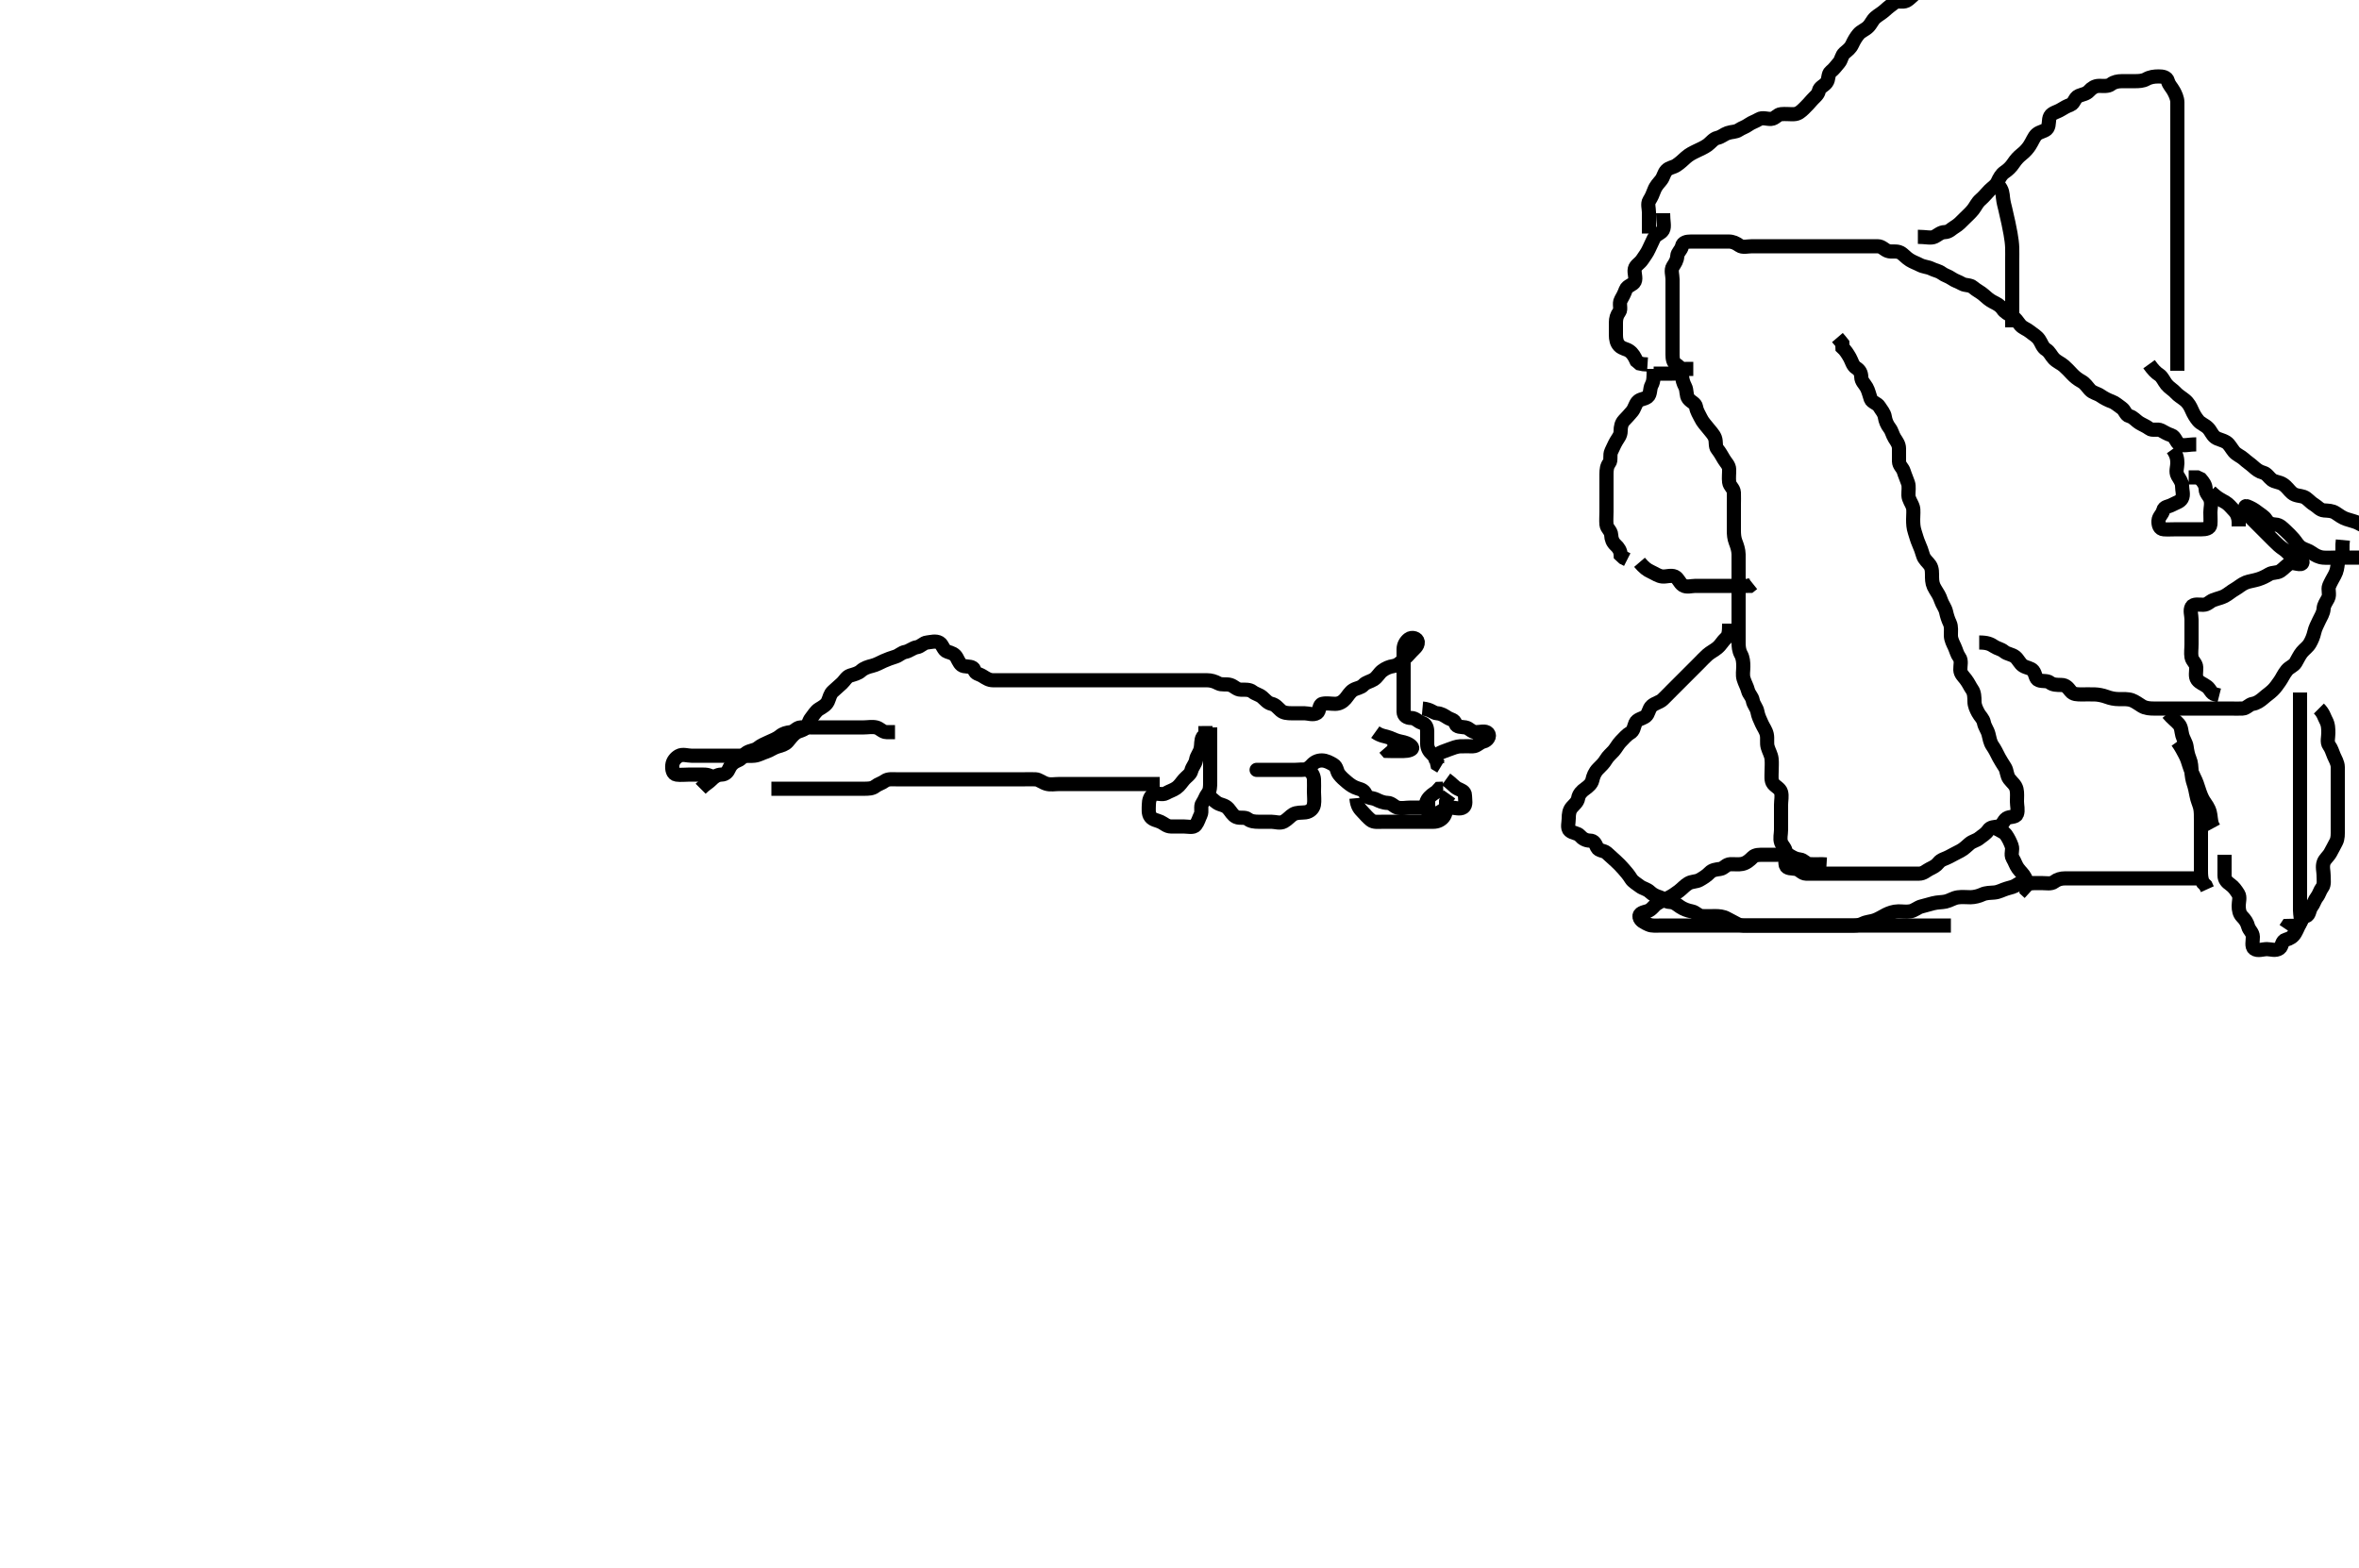 <svg width="500" height="332.41" xmlns="http://www.w3.org/2000/svg" xmlns:svg="http://www.w3.org/2000/svg" xmlns:xlink="http://www.w3.org/1999/xlink">
 <!-- Created with SVG-edit - http://svg-edit.googlecode.com/ -->
 <g display="inline" class="layer">
  <title>Layer 1</title>
  <path t="0,293,319,332,339,353,371,387,396,416,452,475,486,516,539,539,555,579,587,611,611,611,621,644,644,659,659,676,686,686,691,711,715,723,731,739,747,755,763,771,779,795,811,812,821,827,843,855,875,883,883,899,915,915,923,931,939,947,947,956,963,972,995,1013,1013,1022,1027,1039,1059,1075,1083,1083,1091,1131,1140,1147,1156,1163,1173,1190,1195,1213,1213,1227,1235,1243,1251,1267,1299,1313,1313,1324,1347,1371,1381,1391,1435,1484,1531,1547,1572,1588,1588,1596,1618,1627,1653,1659,1676,1693,1699,1699,1731,1787,1827,1843,1899,1923,1955,1987,1987,2003,2035,2051,2067,2114,2147,2219,2229,2283,2323,2380,2444,2476,2476,2492,2531,2563,2652,2707,2739,2779,2788,2813,2819,2827,2852,2883,2891,2912,2915,2935,2955,2971,2971,2986,3011,3027,3043,3107,3131,3163,3171,3171,3195,3212,3227,3251,3268,3283,3291,3308,3308,3319,3324,3335,3347,3355,3363,3371,3371,3387,3395,3409,3412,3427,3436,3443,3443,3459,3469,3486,3487,3491,3510,3520,3523,3531,3547,3563,3571,3588,3595,3611,3635,3643,3659,3671,3675,3687,3699,3715,3732,3732,3739,3747,3763,3772,3779,3789,3795,3795,3812,3812,3822,3827,3827,3839,3843,3843,3855,3859,3872,3875,3883,3899,3915,3915,3923,3923,3931,3947,3956,3963,3973,3990,3995,3995,4013,4027,4040,4051,4059,4067,4067,4075,4083,4091,4099,4113,4115,4124,4131,4131,4141,4147,4157,4163,4174,4174,4179,4191,4214,4224,4225,4227,4227,4243,4243,4251,4259,4267,4275,4283,4299,4315,4325,4395,4492,4523,4579,4627,4651,4651,4712,4819,5019,5037,5179,5212,5235,5275,5307,5507,5523,5539,5551,5568,5586,5588,5609,5619,5636,5636,5643,5644,5652,5659,5668,5668,5675,5683,5683,5691,5706,5707,5716,5723,5739,5750,5767,5767,5784,5807,5819,5819,5843,5852,5859,5875,5892,5907,5918,5923,5923,5939,5951,5955,5968,5974,5986,5987,5995,6011,6019,6035,6052,6059,6070,6086,6091,6109,6119,6119,6147,6313,6318,6332,6347,6364,6376,6392,6393,6395,6395,6413,6421,6427,6427,6444,6444,6444,6454,6454,6459,6460,6470,6488,6491,6511,6515,6523,6531,6539,6539,6555,6563,6571,6579,6588,6595,6595,6612,6627,6639,6659,6675,6683,6691,6699,6715,6731,6731,6740,6747,6756,6763,6773,6773,6779,6789,6795,6813,6813,6823,6823,6827,6840,6840,6843,6843,6856,6859,6867,6867,6875,6875,6883,6891,6891,6913,6914,6915,6915,6924,6941,6947,6947,6957,6974,6979,6991,6995,6995,7014,7014,7024,7027,7035,7043,7059,7075,7083,7093,7099,7123,7131,7142,7157,7179,7210,7210,7211,7243,7259,7259,7267,7276,7299,7316,7330,7331,7344,7360,7363,7379,7387,7388,7403,7419,7435,7444,7451,7461,7491,7499" d="M465.5,94.205C463.8,94.205 462.788,94.622 461.936,94.169C461.205,93.78 461.066,92.531 460.2,92.262C459.34,91.995 458.823,91.636 458.064,91.241C457.297,90.842 456.203,91.364 455.553,90.852C454.926,90.359 454.137,90.062 453.521,89.684C452.593,89.116 452.193,88.418 451.301,88.204C450.551,88.023 450.397,86.966 449.699,86.49C448.949,85.98 448.332,85.374 447.613,85.121C446.846,84.851 445.979,84.411 445.257,83.909C444.495,83.379 443.552,83.288 442.936,82.594C442.351,81.936 441.949,81.265 441.2,80.852C440.361,80.391 439.736,79.894 439.147,79.258C438.614,78.682 438.036,78.076 437.447,77.558C436.797,76.985 435.969,76.715 435.301,76.005C434.759,75.429 434.391,74.536 433.699,74.121C432.904,73.645 432.704,72.71 432.215,72.006C431.669,71.222 431.007,70.924 430.279,70.326C429.55,69.728 428.752,69.545 428.204,68.905C427.561,68.153 427.23,67.431 426.4,66.984C425.752,66.634 424.908,66.199 424.447,65.5C423.949,64.745 423.153,64.369 422.4,63.984C421.637,63.593 421.01,63.02 420.416,62.489C419.815,61.952 418.94,61.551 418.2,60.909C417.533,60.331 416.589,60.57 415.857,60.148C415.046,59.68 414.362,59.527 413.667,59.038C412.951,58.536 412.199,58.386 411.584,57.921C410.901,57.405 410.143,57.342 409.3,56.921C408.638,56.591 407.702,56.57 406.936,56.169C406.178,55.772 405.568,55.598 404.785,55.12C403.982,54.629 403.449,53.904 402.8,53.558C401.951,53.104 400.948,53.494 400.111,53.194C399.374,52.931 398.889,52.21 398,52.205C397.1,52.2 396.2,52.205 395.3,52.205C394.4,52.205 393.5,52.205 392.7,52.205C391.8,52.205 390.9,52.205 390,52.205C389.1,52.205 388.2,52.205 387.3,52.205C386.4,52.205 385.5,52.205 384.7,52.205C383.8,52.205 382.9,52.205 382,52.205C381.1,52.205 380.2,52.205 379.3,52.205C378.4,52.205 377.5,52.205 376.7,52.205C375.8,52.205 374.9,52.205 374,52.205C373.1,52.205 372.2,52.205 371.3,52.205C370.4,52.205 369.362,52.527 368.667,52.038C367.951,51.536 367.3,51.205 366.4,51.205C365.5,51.205 364.7,51.205 363.8,51.205C362.9,51.205 362,51.205 361.1,51.205C360.2,51.205 359.3,51.205 358.4,51.205C357.5,51.205 356.667,51.372 356.5,52.205C356.333,53.038 355.543,53.487 355.5,54.305C355.453,55.204 355.017,55.812 354.585,56.49C354.092,57.265 354.5,58.305 354.5,59.205C354.5,60.005 354.5,60.905 354.5,61.805C354.5,62.705 354.5,63.605 354.5,64.505C354.5,65.405 354.5,66.305 354.5,67.205C354.5,68.005 354.5,68.905 354.5,69.805C354.5,70.705 354.5,71.605 354.5,72.505C354.5,73.405 354.5,74.305 354.5,75.205C354.5,76.005 354.61,76.875 355.301,77.289C356.096,77.766 356.481,78.604 356.5,79.505C356.519,80.405 356.801,81.256 357.147,81.905C357.601,82.754 357.333,83.814 357.857,84.5C358.431,85.251 359.359,85.429 359.5,86.305C359.646,87.209 360.1,87.793 360.475,88.605C360.885,89.493 361.561,90.153 361.979,90.705C362.536,91.441 363.183,92.023 363.489,92.816C363.81,93.645 363.5,94.603 364,95.205C364.515,95.825 364.934,96.599 365.416,97.404C365.861,98.147 366.482,98.64 366.5,99.505C366.519,100.405 366.389,101.312 366.5,102.205C366.612,103.104 367.457,103.487 367.5,104.405C367.542,105.304 367.5,106.205 367.5,107.005C367.5,107.905 367.5,108.805 367.5,109.705C367.5,110.605 367.5,111.505 367.5,112.405C367.5,113.305 367.561,114.099 367.853,114.858C368.189,115.732 368.482,116.579 368.5,117.526C368.516,118.379 368.5,119.32 368.5,120.205C368.5,121.005 368.5,121.905 368.5,122.805C368.5,123.705 368.5,124.605 368.5,125.505C368.5,126.406 368.5,127.372 368.5,128.205C368.5,129.183 368.5,129.9 368.5,130.805C368.5,131.705 368.5,132.605 368.5,133.505C368.5,134.405 368.5,135.305 368.5,136.205C368.5,137.005 368.557,137.905 369,138.705C369.443,139.505 369.5,140.405 369.5,141.305C369.5,142.205 369.304,143.039 369.557,143.905C369.814,144.783 370.277,145.532 370.501,146.404C370.707,147.205 371.355,147.653 371.504,148.505C371.668,149.433 372.333,149.977 372.496,150.905C372.651,151.792 373.027,152.551 373.416,153.405C373.763,154.168 374.3,154.858 374.479,155.705C374.665,156.586 374.422,157.529 374.667,158.372C374.917,159.233 375.407,160.027 375.489,160.83C375.594,161.852 375.5,162.552 375.5,163.569C375.5,164.505 375.334,165.508 375.853,166.152C376.344,166.764 377.275,167.142 377.496,167.909C377.743,168.77 377.5,169.705 377.5,170.605C377.5,171.505 377.5,172.405 377.5,173.305C377.5,174.205 377.5,175.005 377.5,175.905C377.5,176.805 377.211,177.757 377.511,178.594C377.774,179.331 378.495,179.816 378.5,180.705C378.505,181.605 378.302,182.527 378.501,183.404C378.684,184.208 379.816,184.038 380.699,184.206C381.456,184.351 381.935,185.187 382.8,185.205C383.7,185.224 384.6,185.205 385.5,185.205C386.257,185.205 387.153,185.205 388.016,185.205C388.979,185.205 389.911,185.205 390.821,185.205C391.675,185.205 392.615,185.205 393.5,185.205C394.3,185.205 395.2,185.205 396.1,185.205C397,185.205 397.9,185.205 398.8,185.205C399.7,185.205 400.6,185.205 401.5,185.205C402.3,185.205 403.2,185.205 404.136,185.205C404.984,185.205 405.847,185.206 406.743,185.205C407.699,185.204 408.239,184.597 408.936,184.241C409.786,183.806 410.328,183.579 410.857,182.909C411.443,182.168 412.28,182.086 413.1,181.63C413.882,181.196 414.751,180.772 415.5,180.372C416.291,179.948 416.843,179.367 417.447,178.852C418.094,178.301 418.898,178.205 419.5,177.705C420.12,177.19 420.916,176.787 421.416,176.006C421.883,175.278 422.713,175.355 423.6,175.205C424.452,175.06 424.591,173.948 425.301,173.49C426.011,173.032 427.213,173.323 427.489,172.594C427.805,171.763 427.5,170.805 427.5,169.905C427.5,169.005 427.598,168.088 427.415,167.32C427.184,166.354 426.514,165.955 425.857,165.1C425.355,164.445 425.375,163.348 424.979,162.705C424.453,161.849 423.997,161.186 423.7,160.604C423.195,159.612 422.828,158.844 422.301,158.09C421.811,157.388 421.686,156.478 421.464,155.605C421.245,154.743 420.672,154.097 420.5,153.205C420.328,152.315 419.686,151.874 419.279,151.105C418.878,150.347 418.505,149.605 418.5,148.705C418.495,147.805 418.464,146.835 418,146.184C417.526,145.518 417.299,144.876 416.667,144.038C416.178,143.391 415.529,142.849 415.5,142.005C415.47,141.106 415.822,140.051 415.279,139.326C414.796,138.683 414.664,137.948 414.279,137.105C413.973,136.436 413.505,135.605 413.5,134.705C413.495,133.805 413.632,132.855 413.279,132.105C412.914,131.329 412.671,130.585 412.479,129.705C412.295,128.859 411.661,128.093 411.416,127.32C411.113,126.363 410.675,125.705 410.204,124.958C409.637,124.056 409.518,123.38 409.5,122.372C409.485,121.51 409.576,120.539 409.064,119.805C408.593,119.13 407.834,118.605 407.584,117.721C407.346,116.88 407.035,116.022 406.667,115.205C406.342,114.486 406.105,113.563 405.853,112.8C405.53,111.823 405.505,111.041 405.5,110.09C405.494,109.105 405.646,108.177 405.443,107.505C405.178,106.63 404.529,105.906 404.5,105.005C404.471,104.105 404.674,103.167 404.415,102.405C404.113,101.517 403.76,100.766 403.496,99.909C403.259,99.146 402.51,98.684 402.5,97.805C402.489,96.905 402.5,96.005 402.5,95.105C402.5,94.205 402.017,93.597 401.585,92.92C401.092,92.146 401.009,91.395 400.525,90.769C399.948,90.023 399.623,89.213 399.501,88.405C399.365,87.496 398.75,86.923 398.333,86.205C397.913,85.48 396.75,85.277 396.511,84.594C396.182,83.66 396.034,82.83 395.621,82.105C395.17,81.313 394.529,80.849 394.5,79.905C394.472,79.007 394.138,78.444 393.4,77.983C392.683,77.536 392.469,76.493 392.075,75.805C391.609,74.992 391.147,74.258 390.521,73.684L390.489,72.816L390,72.205L389.447,71.558" id="svg_1" stroke-width="3" stroke="#000" fill="none"/>
  <path t="8742,8787,8796,8821,8827,8843,8859,8868,8868,8875,8885,8915,8936,8939,8951,8955,8979,8995,9027,9043,9067,9088,9111,9123,9137,9139,9156,9171,9181,9181,9195,9212,9227,9243,9243,9260,9260,9271,9271,9276,9291,9312,9316,9316,9331,9331,9347,9347,9355,9372,9372,9380,9380,9391,9413,9422,9422,9438,9455,9455,9459,9459,9471,9475,9492,9499,9511,9515,9523,9523,9531,9563,9571,9571,9595,9619,9627,9627,9643,9668,9683,9683,9699,9699,9712,9712,9715,9723,9740,9747,9756,9763,9772,9779,9795,9813,9813,9823,9823,9827,9839,9851,9859,9859,9867,9875,9883,9891,9914,9914,9915,9931,9947,9947,9957,9963,9979,9991,10014,10015,10035" d="M419.5,136.205C421.2,136.205 421.887,136.519 422.667,137.038C423.374,137.509 424.112,137.562 424.785,138.121C425.454,138.677 426.438,138.686 427.143,139.258C427.761,139.76 428.108,140.688 428.785,141.12C429.559,141.613 430.426,141.575 430.925,142.18C431.467,142.835 431.382,143.918 432.111,144.194C432.942,144.51 433.889,144.216 434.5,144.705C435.111,145.194 436,145.2 436.9,145.205C437.889,145.21 438.328,145.831 438.857,146.5C439.443,147.241 440.3,147.204 441.2,147.205C442.1,147.206 443.021,147.183 443.985,147.206C444.711,147.224 445.704,147.415 446.479,147.705C447.338,148.026 448.195,148.203 449.1,148.205C450,148.207 450.934,148.131 451.821,148.426C452.525,148.661 453.295,149.264 454,149.684C454.784,150.152 455.675,150.2 456.616,150.205C457.667,150.211 458.325,150.205 459.333,150.205C460.195,150.205 461.1,150.205 462.021,150.205C462.821,150.205 463.675,150.205 464.616,150.205C465.667,150.205 466.325,150.205 467.333,150.205C468.195,150.205 469.1,150.205 470,150.205C470.9,150.205 471.8,150.205 472.7,150.205C473.6,150.205 474.501,150.242 475.3,150.205C476.218,150.162 476.66,149.334 477.5,149.205C478.295,149.083 479.07,148.562 479.7,148.006C480.466,147.331 481.042,146.98 481.721,146.326C482.301,145.768 482.733,145.113 483.204,144.448C483.713,143.73 484.002,142.96 484.7,142.092C485.232,141.43 486.159,141.162 486.553,140.5C487.019,139.716 487.391,138.866 487.925,138.23C488.472,137.581 489.149,137.153 489.584,136.404C490.001,135.685 490.337,134.875 490.525,134.03C490.737,133.079 491.157,132.382 491.553,131.505C491.878,130.782 492.445,130.006 492.5,129.038C492.546,128.227 493.054,127.596 493.443,126.848C493.878,126.009 493.346,124.957 493.667,124.205C493.999,123.424 494.435,122.673 494.853,121.905C495.31,121.064 495.403,120.313 495.511,119.39C495.623,118.431 496.379,117.983 496.5,117.105L496.5,116.205L496.5,115.405L496.585,114.49" id="svg_2" stroke-width="3" stroke="#000" fill="none"/>
  <path t="11933,12020,12043,12045,12055,12056,12062,12062,12077,12077,12093,12093,12093,12111,12111,12111,12120,12120,12120,12123,12123,12131,12131,12147,12163,12163,12172,12195,12214,12227,12227,12237,12254,12259,12271,12291,12315,12315,12331,12339,12339,12347,12355,12363,12371,12379,12406,12421,12422,12427,12437,12454,12459,12470,12489,12499,12515,12531,12547,12571,12579,12627,12692,12731,12747,12763,12779,12809,12811,12827,12835,12859,12899,12913,12931,12940,12947,12957,12973,12991,13019,13027,13043,13075,13096,13121,13131,13147,13147,13157,13176,13188,13195,13218,13221,13235,13243,13251,13258,13275,13283,13299,13317,13325,13331,13342,13347,13359,13359,13363,13371,13379,13379,13387,13395,13403,13418,13418,13419,13427,13435,13443,13451,13460,13460,13467,13467,13477,13483,13483,13493,13499,13519,13519,13519,13528,13528,13528,13531,13531,13539,13539,13547,13547,13555,13571,13571,13579,13587,13595,13595,13603,13617,13627,13628,13644,13662,13662,13678,13683,13695,13718,13718,13723,13723,13723,13731,13747,13747,13755,13755,13763,13771,13787,13803,13803,13819,13819,13835,13835,13851,13867,13867,13883,13883,13891,13904,13915,13963,13998,14028,14048,14075,14083,14107,14131,14179,14187,14227,14267,14323,14323,14355,14411,14435,14459,14507,14523,14540,14547,14547,14559,14573,14580,14595,14614,14627,14635,14652,14652,14668,14685,14708,14723,14739,14752,14755,14768,14768,14771,14787" d="M366.5,132.205C366.5,134.005 366.403,134.797 365.796,135.315C365.149,135.865 364.818,136.636 364.016,137.32C363.378,137.863 362.498,138.278 361.875,138.841C361.15,139.496 360.664,140.041 360.095,140.609C359.3,141.405 358.7,142.005 358.1,142.605C357.3,143.405 356.905,143.8 356.336,144.369C355.522,145.183 354.911,145.794 354.3,146.405C353.7,147.005 353.015,147.72 352.4,148.305C351.814,148.863 350.778,149.052 350.111,149.641C349.415,150.255 349.464,151.342 348.796,151.848C348.1,152.374 346.989,152.435 346.621,153.305C346.268,154.142 346.284,154.934 345.5,155.372C344.848,155.735 344.189,156.494 343.5,157.205C342.927,157.796 342.534,158.602 342,159.205C341.483,159.788 340.823,160.31 340.416,161.006C339.934,161.832 339.295,162.4 338.7,163.005C338.016,163.7 337.695,164.525 337.499,165.404C337.33,166.156 336.624,166.743 335.979,167.205C335.286,167.702 334.65,168.309 334.5,169.205C334.36,170.043 333.663,170.548 333.147,171.152C332.596,171.799 332.5,172.605 332.5,173.505C332.5,174.405 332.111,175.552 332.721,176.083C333.391,176.665 334.327,176.557 334.853,177.152C335.416,177.79 336.111,178.194 337,178.205C337.889,178.216 338.103,178.821 338.521,179.684C338.86,180.386 339.937,180.27 340.525,180.78C341.174,181.342 341.818,181.952 342.416,182.489C343.054,183.062 343.584,183.62 344.147,184.258C344.673,184.853 345.229,185.501 345.721,186.305C346.101,186.925 346.934,187.36 347.553,187.852C348.2,188.367 349.042,188.432 349.721,189.084C350.301,189.641 350.974,189.954 351.796,190.209C352.559,190.446 353.021,191.19 353.9,191.205C354.889,191.222 355.441,191.782 356.111,192.23C356.846,192.722 357.711,193.038 358.6,193.205C359.396,193.355 359.937,194.134 360.685,194.194C361.612,194.268 362.6,194.205 363.5,194.205C364.3,194.205 365.201,194.26 366,194.705C366.801,195.151 367.537,195.531 368.3,195.921C369.053,196.306 370,196.205 370.9,196.205C371.8,196.205 372.701,196.205 373.667,196.205C374.5,196.205 375.333,196.205 376.195,196.205C377.136,196.205 377.984,196.205 378.847,196.205C379.864,196.205 380.701,196.205 381.667,196.205C382.357,196.205 383.272,196.205 384.142,196.205C385.14,196.205 385.813,196.205 387,196.205C387.803,196.205 388.667,196.205 389.5,196.205C390.478,196.205 391.299,196.207 392.257,196.205C393.153,196.203 393.89,196.25 394.864,195.78C395.642,195.404 396.538,195.379 397.3,195.12C398.188,194.818 398.934,194.307 399.701,193.921C400.424,193.558 401.325,193.223 402.333,193.205C403.089,193.191 404.013,193.347 404.9,193.194C405.733,193.051 406.496,192.356 407.172,192.18C408.262,191.896 408.994,191.685 409.732,191.489C410.679,191.237 411.616,191.298 412.385,191.12C413.359,190.894 413.991,190.37 414.979,190.226C415.891,190.093 416.805,190.216 417.667,190.205C418.5,190.195 419.458,189.943 420.125,189.63C420.961,189.238 421.851,189.283 422.747,189.2C423.677,189.114 424.472,188.622 425.333,188.372C426.176,188.127 426.901,188.005 427.584,187.489C428.199,187.024 429.2,187.205 430.1,187.205C431,187.205 431.9,187.205 432.8,187.205C433.7,187.205 434.732,187.449 435.416,186.921C436.043,186.436 436.8,186.205 437.7,186.205C438.6,186.205 439.5,186.205 440.3,186.205C441.2,186.205 442.1,186.205 443,186.205C443.9,186.205 444.8,186.205 445.7,186.205C446.6,186.205 447.5,186.205 448.3,186.205C449.2,186.205 450.1,186.205 451,186.205C451.9,186.205 452.8,186.205 453.7,186.205C454.6,186.205 455.5,186.205 456.3,186.205C457.2,186.205 458.1,186.205 459,186.205C459.9,186.205 460.8,186.205 461.7,186.205C462.6,186.205 463.5,186.205 464.3,186.205L465.2,186.205L466.1,186.205" id="svg_3" stroke-width="3" stroke="#000" fill="none"/>
  <path t="15662,15771,15796,15796,15804,15804,15804,15804,15822,15822,15827,15827,15827,15827,15835,15835,15843,15843,15851,15851,15859,15867,15867" d="M461.5,157.205C462.379,158.426 462.756,159.285 463.111,159.913C463.544,160.682 463.799,161.563 464,162.205C464.298,163.154 464.719,164.143 465.1,164.881C465.521,165.695 465.799,166.563 466,167.205C466.298,168.154 466.68,169.163 467.1,169.809C467.577,170.542 468.1,171.164 468.379,172.183C468.597,172.983 468.536,173.841 468.857,174.853L469.204,175.495" id="svg_4" stroke-width="3" stroke="#000" fill="none"/>
  <path t="15900,15941,15960,15975,15979,15992,16006,16029,16035,16067,16077,16099,16099,16123,16131,16142,16162,16187,16203,16216,16219,16251,16275,16755,16803,16827,16867,16903,16903,16907,16931,16931,16939,16963,17003,17019,17035,17043,17067,17075,17091,17108,17116,17132,17150,17150,17165,17171,17171,17182,17187,17205,17216,17227,17227,17242,17251,17259,17274,17283,17283,17291,17305,17305,17306,17316,17323,17334,17339,17354,17371,17371,17387,17387,17407,17411,17426,17442,17458,17490,17515,17515,17546,17568,17579,17611,17619,17643,17701,17723,17723,17733,17763,17787,17795" d="M471.5,181.205C471.5,183.794 471.498,184.705 471.5,185.605C471.502,186.5 472.026,187.015 472.699,187.49C473.479,188.042 473.946,188.753 474.415,189.49C474.854,190.182 474.5,191.205 474.5,192.005C474.5,192.905 474.662,193.722 475.216,194.289C475.874,194.963 476.289,195.587 476.501,196.404C476.709,197.204 477.482,197.64 477.5,198.605C477.517,199.505 477.169,200.658 477.785,201.12C478.52,201.671 479.6,201.205 480.5,201.205C481.257,201.205 482.33,201.641 483.167,201.038C483.747,200.62 483.572,199.442 484.5,199.205C485.323,198.995 486.007,198.596 486.443,197.848C486.867,197.119 487.128,196.457 487.479,195.684C487.843,194.884 487.5,193.905 487.5,193.005C487.5,192.105 487.5,191.205 487.5,190.405C487.5,189.569 487.5,188.552 487.5,187.858C487.5,186.841 487.5,185.905 487.5,185.005C487.5,184.105 487.5,183.205 487.5,182.405C487.5,181.505 487.5,180.605 487.5,179.705C487.5,178.794 487.5,177.884 487.5,177.205C487.5,176.09 487.5,175.205 487.5,174.405C487.5,173.505 487.5,172.605 487.5,171.705C487.5,170.805 487.5,169.905 487.5,169.004C487.5,168.038 487.5,167.38 487.5,166.372C487.5,165.509 487.5,164.605 487.5,163.705C487.5,162.805 487.5,161.905 487.5,161.005C487.5,160.105 487.5,159.205 487.5,158.405C487.5,157.505 487.5,156.605 487.5,155.705C487.5,154.805 487.5,153.905 487.5,153.005C487.5,152.105 487.5,151.205 487.5,150.405C487.5,149.505 487.5,148.605 487.5,147.705L487.5,146.805" id="svg_5" stroke-width="3" stroke="#000" fill="none"/>
  <path t="20206,20307,20319,20333,20355,20369,20371,20383,20387,20407,20407,20410,20418,20427,20434,20442,20458,20474,20483,20507,20517,20534,20539,20539,20550,20555,20563,20570,20594,20594,20607,20610,20635,20657,20662,20671,20675,20684,20691,20708,20738,20754,20786,20859,20883,20918,20931,20939,20956,20963,20979,20988,21013,21014,21022,21042,21054,21058,21070,21075,21087,21099,21099,21110,21114,21122,21146,21162,21179,21179,21194,21218,21238,21238,21243,21267,21267,21274,21323,21379,21395,21427,21443,21459,21467,21491,21499,21518,21526,21531,21547,21560,21579,21579,21596,21619,21628,21635,21683" d="M406.5,-1.795C405.279,-0.916 404.762,-0.185 404.064,0.169C403.293,0.56 402.215,0.062 401.553,0.558C400.86,1.076 400.196,1.558 399.5,2.205C398.897,2.765 398.112,3.181 397.5,3.705C396.854,4.259 396.619,5.044 395.979,5.684C395.339,6.324 394.472,6.581 393.925,7.23C393.391,7.866 392.983,8.555 392.584,9.405C392.18,10.265 391.648,10.616 390.936,11.23C390.327,11.756 390.306,12.692 389.784,13.289C389.112,14.057 388.783,14.601 388.021,15.205C387.397,15.699 387.667,16.814 387.143,17.5C386.569,18.251 385.682,18.437 385.5,19.305C385.333,20.097 384.592,20.59 384.075,21.18C383.515,21.817 383.011,22.391 382.333,23.038C381.701,23.642 381.144,24.176 380.2,24.205C379.3,24.232 378.396,24.116 377.5,24.205C376.654,24.289 376.285,25.144 375.4,25.205C374.502,25.267 373.57,24.812 372.785,25.29C371.982,25.78 371.275,25.949 370.621,26.426C369.922,26.937 369.24,27.097 368.548,27.558C367.853,28.02 367.094,27.89 366.147,28.216C365.38,28.48 364.869,29.034 364,29.226C363.152,29.412 362.573,30.294 361.9,30.769C361.165,31.287 360.373,31.614 359.5,32.038C358.84,32.359 358.02,32.747 357.3,33.404C356.715,33.937 356.115,34.516 355.333,35.038C354.627,35.51 353.819,35.488 353.216,36.121C352.669,36.695 352.579,37.56 352.075,38.18C351.574,38.795 350.957,39.408 350.621,40.305C350.303,41.156 350.054,41.753 349.585,42.49C349.146,43.182 349.5,44.205 349.5,45.005C349.5,45.905 349.5,46.805 349.5,47.705L349.5,48.605L349.5,49.505" id="svg_6" stroke-width="3" stroke="#000" fill="none"/>
  <path t="22645,22739,22772,22785,22788,22807,22827,22835,22851,22863,22867,22875,22875,22882,22891,22891,22904,22904,22906,22914,22914,22923,22923,22923,22931,22931,22939,22939,22948,22948,22955,22955,22965,22965,22971,22971,22971,22981,22986,22986,23005,23015,23015,23019,23019,23027,23034,23050,23067,23075,23082,23091,23106,23122,23146,23155,23166,23183,23187,23206,23210,23227,23258,23266,23284,23290,23322,23347,23370,23394,23394,23410,23442,23607,23931,24019,24019,24039,24069,24083,24109,24115,24115,24131,24155,24178,24193,24217,24225,24239,24239,24242,24258,24274,24282,24298,24312,24314,24322,24322,24330,24339,24356,24362,24373,24378,24390,24394,24395,24414,24424,24424,24427,24427,24435,24443,24443,24451,24451,24467,24475,24475,24484,24499,24515,24515,24525,24525,24541,24547,24563,24579,24595,24603,24619,24619,24643,24683,24709,24739,24819,24830,24915,24933,24933,24942,24963,24987,25012" d="M406.5,50.205C408.2,50.205 409.293,50.56 410.064,50.169C410.762,49.815 411.302,49.233 412.2,49.205C413.144,49.176 413.605,48.528 414.301,48.121C415.127,47.639 415.7,47.005 416.3,46.405C417,45.705 417.646,45.144 418.2,44.448C418.748,43.758 419.02,42.984 419.8,42.31C420.534,41.676 420.942,41.114 421.667,40.372C422.256,39.767 423.025,39.37 423.395,38.552C423.768,37.727 424.203,36.953 424.852,36.509C425.607,35.993 426.204,35.454 426.805,34.552C427.264,33.862 427.826,33.233 428.5,32.705C429.34,32.047 429.858,31.376 430.195,30.858C430.784,29.955 431.085,29.022 431.669,28.49C432.339,27.881 433.558,27.82 433.958,27.184C434.436,26.427 434.124,25.407 434.536,24.641C434.928,23.912 436.024,23.745 436.796,23.258C437.498,22.815 438.078,22.505 438.889,22.194C439.632,21.909 439.73,20.694 440.6,20.326C441.437,19.973 442.195,19.936 442.784,19.289C443.362,18.654 444.021,18.215 444.9,18.205C445.8,18.194 446.798,18.364 447.447,17.852C448.062,17.368 448.9,17.205 449.8,17.205C450.7,17.205 451.6,17.205 452.5,17.205C453.3,17.205 454.212,17.17 454.9,16.78C455.715,16.316 456.6,16.205 457.5,16.205C458.3,16.205 459.263,16.277 459.5,17.205C459.71,18.028 460.274,18.475 460.721,19.305C461.071,19.953 461.495,20.805 461.5,21.705C461.505,22.605 461.5,23.505 461.5,24.405C461.5,25.305 461.5,26.205 461.5,27.005C461.5,27.905 461.5,28.805 461.5,29.705C461.5,30.605 461.5,31.505 461.5,32.405C461.5,33.305 461.5,34.205 461.5,35.005C461.5,35.905 461.5,36.805 461.5,37.705C461.5,38.605 461.5,39.505 461.5,40.405C461.5,41.305 461.5,42.205 461.5,43.005C461.5,43.841 461.5,44.862 461.5,45.609C461.5,46.604 461.5,47.369 461.5,48.32C461.5,49.305 461.5,50.09 461.5,51.03C461.5,51.721 461.5,52.705 461.5,53.689C461.5,54.552 461.5,55.448 461.5,56.405C461.5,57.305 461.5,58.09 461.5,59.03C461.5,59.721 461.5,60.794 461.5,61.705C461.5,62.605 461.5,63.505 461.5,64.405C461.5,65.305 461.5,66.205 461.5,67.005C461.5,67.905 461.5,68.805 461.5,69.705C461.5,70.605 461.5,71.505 461.5,72.405C461.5,73.305 461.5,74.205 461.5,75.005C461.5,75.905 461.5,76.805 461.5,77.705L461.5,78.605" id="svg_7" stroke-width="3" stroke="#000" fill="none"/>
  <path t="25892,25971,25987,25987,26013,26013,26013,26013,26022,26022,26022,26022,26022,26027,26027,26027,26035,26043,26043,26051,26051,26059,26059,26068,26075,26084,26091,26112,26112,26122,26123,26139,26151,26167,26186" d="M423.5,39.205C424.479,40.226 424.456,41.188 424.536,41.902C424.656,42.979 424.857,43.581 425.021,44.288C425.204,45.076 425.505,46.371 425.699,47.286C425.894,48.208 425.989,48.661 426.143,49.538C426.347,50.703 426.467,51.628 426.496,52.534C426.524,53.447 426.5,54.305 426.5,55.09C426.5,56.041 426.5,56.806 426.5,57.8C426.5,58.72 426.5,59.684 426.5,60.505C426.5,61.405 426.5,62.305 426.5,63.205C426.5,64.09 426.5,65.03 426.5,65.721C426.5,66.794 426.5,67.605 426.5,68.505L426.5,69.405" id="svg_8" stroke-width="3" stroke="#000" fill="none"/>
  <path t="27455,27499,27522,27532,27532,27546,27546,27548,27563,27565,27572,27587,27595,27603,27619,27619,27627,27635,27643,27651,27660,27667,27682,27693,27698,27717,27717,27730,27730,27743,27743,27760,27762,27778,27778,27786,27794,27817,27818,27827,27834,27843,27850,27860,27860,27866,27882,27882,27894,27898,27917,27917,27929,27929,27931,27931,27946,27955,27962,27962,27971,27988,27988,27995,27995,28018,28018,28028,28028,28045,28045,28050,28062,28082,28098,28119,28123,28138,28138,28162,28170,28387,28407,28420,28420,28420,28432,28432,28433,28435,28435,28435,28449,28449,28449,28454,28459,28475,28475,28491,28491,28508,28517,28517,28533,28539,28563,28563,28571,28587,28609,28619,28724,28754,28766,28843,28854,28875,28903,28919,28933,28938,28949,28966,28967,28970,28983,28995,29007,29091,29112,29112,29121,29122,29122,29123,29123,29123,29136,29136,29139,29139,29151,29151,29154,29154,29168,29170,29259,29723,29731,29747,29762,29764,29764,29775,29793,29795,29795,29822,29832,29833,29833,29845,29845,29858,29858,29872,29872,29874,29899,29912,29912,29947,29963,29971,30011,30023,30069,30092,30099,30252,30268,30281,30297,30297,30322,30332,30347,30347,30371,30392,30395,30413,30419,30486,30580,30636,30647,30691,30723,30735,30740,30751,30766,30771" d="M455.5,77.205C456.379,78.426 456.936,79 457.7,79.492C458.28,79.865 458.721,80.91 459.2,81.495C459.8,82.227 460.584,82.62 461.147,83.258C461.673,83.853 462.357,84.213 463.1,84.816C463.86,85.433 464.262,86.231 464.553,86.905C464.915,87.747 465.391,88.544 465.925,89.18C466.472,89.829 467.339,90.086 467.979,90.726C468.619,91.366 468.822,92.191 469.521,92.705C470.188,93.195 470.972,93.199 471.897,93.774C472.509,94.155 473.001,95.145 473.515,95.758C474.061,96.411 474.991,96.736 475.6,97.305C476.191,97.857 476.942,98.342 477.584,98.921C478.234,99.506 478.814,99.965 479.699,100.206C480.496,100.424 480.888,101.225 481.521,101.705C482.175,102.202 483.089,102.151 483.864,102.641C484.702,103.171 485.157,103.952 485.8,104.5C486.553,105.143 487.539,105.054 488.257,105.319C489.061,105.616 489.61,106.451 490.478,106.962C491.171,107.37 491.715,108.144 492.6,108.205C493.498,108.267 494.319,108.261 495.021,108.726C495.845,109.271 496.473,109.755 497.333,110.038C498.231,110.334 499.161,110.554 499.711,110.816C500.707,111.29 501.447,111.774 502.333,112.038C503.174,112.289 503.938,112.368 504.553,112.852C505.202,113.364 506.201,113.26 507,113.705C507.801,114.151 508.547,114.512 509.3,114.921C510.098,115.354 510.552,116.061 511.5,116.205C512.368,116.337 511.644,116.49 510.938,116.726C510.096,117.006 509.203,117.314 508.311,117.594C507.738,117.775 506.672,118.082 505.725,118.169C505.049,118.231 503.817,118.205 503.021,118.205C502.269,118.205 501.314,118.205 500.4,118.205C499.5,118.205 498.615,118.205 497.675,118.205C496.984,118.205 496,118.205 495.016,118.205C494.325,118.205 493.254,118.283 492.4,118.205C491.489,118.121 490.709,117.713 490.021,117.205C489.325,116.692 488.588,116.569 487.857,116.148C487.046,115.68 486.673,114.853 486.147,114.258C485.584,113.62 485.051,113.067 484.416,112.489C483.769,111.9 483.218,111.248 482.3,111.205C481.401,111.163 480.771,110.909 480.279,110.105C479.899,109.485 479.066,109.05 478.447,108.558C477.8,108.043 477.152,107.678 476.279,107.327C475.621,107.062 475.723,108.204 476.353,108.973C476.765,109.474 477.498,110.201 478.167,110.872C478.838,111.545 479.383,112.088 480.153,112.858C480.675,113.38 481.333,114.039 481.979,114.684C482.701,115.405 483.245,115.923 483.983,116.405C484.778,116.925 485.244,117.65 485.936,118.18C486.685,118.753 488.112,118.658 488.028,119.205C487.887,120.122 486.15,119.073 485.4,119.426C484.624,119.791 484.115,120.516 483.333,121.038C482.627,121.51 481.697,121.285 480.958,121.726C480.163,122.2 479.504,122.527 478.751,122.769C477.654,123.122 476.733,123.205 476.016,123.49C475.124,123.846 474.448,124.499 473.701,124.92C472.909,125.366 472.292,125.95 471.5,126.372C470.859,126.712 470.037,126.865 469.111,127.216C468.379,127.492 467.889,128.2 467,128.205C466.1,128.21 464.931,127.95 464.536,128.641C464.107,129.392 464.5,130.405 464.5,131.305C464.5,132.205 464.5,133.005 464.5,133.905C464.5,134.841 464.5,135.689 464.5,136.552C464.5,137.569 464.35,138.418 464.5,139.305C464.644,140.157 465.471,140.561 465.5,141.505C465.527,142.405 465.241,143.432 465.721,144.084C466.235,144.782 467.045,144.996 467.796,145.562C468.465,146.067 468.667,147.038 469.5,147.205L470.379,147.426" id="svg_9" stroke-width="3" stroke="#000" fill="none"/>
  <path t="31663,31805,31835,31843,31843,31859,31875,31904,31963,31963,32309,32332,32348,32363,32363,32411,32427,32451,32471,32539,32579,32627,32636,32656,32673,32675,32675,32691,32715,32723,32731,32746,32763,32779,33035,33043,33060,33060,33083,33109,33115,33139,33146,33157,33163,33187,33195,33214,33226,33235,33363,33395" d="M460.5,95.205C461.379,96.426 461.5,97.305 461.5,98.205C461.5,99.005 461.087,100.028 461.557,100.848C461.952,101.536 462.5,102.205 462.5,103.005C462.5,103.905 462.882,104.913 462.458,105.684C462.068,106.396 461.256,106.539 460.333,107.038C459.586,107.443 458.687,107.376 458.5,108.205C458.3,109.089 457.543,109.487 457.5,110.405C457.458,111.304 457.715,112.144 458.6,112.205C459.498,112.267 460.3,112.205 461.2,112.205C462.1,112.205 463,112.205 463.9,112.205C464.8,112.205 465.7,112.205 466.6,112.205C467.5,112.205 468.416,112.051 468.5,111.205C468.579,110.409 468.5,109.505 468.5,108.605C468.5,107.705 468.822,106.747 468.489,105.816C468.226,105.079 467.511,104.594 467.5,103.705C467.489,102.816 467,102.205 466.447,101.558L465.699,101.206L464.8,101.205L463.9,101.205" id="svg_10" stroke-width="3" stroke="#000" fill="none"/>
  <path t="34060,34106,34121,34130,34130,34147,34210,34210,34218,34234,34250" d="M468.5,104.205C470,105.684 470.873,106 471.7,106.49C472.381,106.894 472.918,107.588 473.6,108.305C474.158,108.891 474.489,109.805 474.5,110.705L474.5,111.605" id="svg_11" stroke-width="3" stroke="#000" fill="none"/>
  <path t="42452,42531,42539,42539,42563,42571,42584,42597,42597,42603,42630,42635,42656,42667,42684,42684,42691,42720,42723,42739" d="M422.5,175.205C423.721,176.084 424.718,176.32 425.143,176.909C425.712,177.7 426.089,178.523 426.379,179.305C426.694,180.157 426.107,181.135 426.585,181.92C427.075,182.723 427.243,183.431 427.721,184.084C428.235,184.785 428.886,185.343 429.216,186.005C429.637,186.848 429.5,187.805 429.521,188.684L430.147,189.258" id="svg_13" stroke-width="3" stroke="#000" fill="none"/>
  <path t="43027,43050,43050,43050,43058,43058,43067,43067,43067,43074,43074,43075,43075,43082,43082,43090,43090,43104,43104,43106,43114,43114,43122,43130,43138,43138,43151,43151,43151,43155,43164,43170,43170,43170,43184,43184,43186,43186,43205,43205,43215,43215,43215,43215,43215,43220,43220,43226,43226,43234,43242,43242,43242,43250,43250,43258,43266,43266,43274,43282,43290,43305,43315,43316,43332,43349,43349,43365,43370,43386,43386,43539,43609,43627,43646,43656,43670,43674,43674,43685,43690,43708,43708,43718,43718,43723,43735,43752,43754,43773,43773,43778,43786,43810,43811,43826,43835,43853,43858,43875,43891,43909,43909,43919,43919,43931,43946,43954,43970,43987,44010,44034,44058,44058,44070,44090,44114,44130,44146,44154,44170,44188,44188,44226,44237" d="M413.5,196.205C409.901,196.205 409.021,196.205 408.185,196.205C407.184,196.205 406.275,196.205 405.333,196.205C404.543,196.205 403.689,196.205 402.5,196.205C401.901,196.205 401.021,196.205 400.185,196.205C399.185,196.205 398.311,196.205 397.3,196.205C396.521,196.205 395.522,196.205 394.701,196.205C393.864,196.205 392.847,196.205 392.153,196.205C391.136,196.205 390.195,196.205 389.333,196.205C388.479,196.205 387.5,196.205 386.711,196.205C385.985,196.205 384.911,196.205 384.079,196.205C383.167,196.205 382.249,196.205 381.505,196.205C380.469,196.205 379.617,196.205 378.664,196.205C377.899,196.205 376.887,196.205 376.192,196.205C375,196.205 374.249,196.205 373.435,196.205C372.612,196.205 371.837,196.205 370.64,196.205C369.907,196.205 368.847,196.205 368.153,196.205C367.115,196.205 366.167,196.205 365.495,196.205C364.505,196.205 363.643,196.205 362.703,196.205C361.864,196.205 360.847,196.205 360.153,196.205C359.136,196.205 358.2,196.205 357.3,196.205C356.4,196.205 355.5,196.205 354.7,196.205C353.864,196.205 352.847,196.205 352.153,196.205C351.136,196.205 350.15,196.337 349.4,195.984C348.624,195.619 347.657,195.218 347.501,194.404C347.343,193.575 348.338,193.41 349.2,193.148C350.085,192.879 350.518,191.998 351.2,191.562C352.024,191.036 352.855,190.698 353.701,190.288C354.357,189.969 355.126,189.467 355.847,188.91C356.588,188.339 357.109,187.698 357.857,187.262C358.587,186.837 359.56,186.92 360.2,186.558C361.021,186.093 361.725,185.661 362.379,184.984C362.937,184.405 363.709,184.329 364.6,184.205C365.402,184.093 365.856,183.234 366.7,183.205C367.599,183.175 368.513,183.299 369.257,183.148C370.179,182.961 370.862,182.342 371.479,181.726C372.053,181.152 373,181.205 373.9,181.205C374.8,181.205 375.7,181.205 376.6,181.205C377.5,181.205 378.43,180.812 379.215,181.29C380.018,181.78 380.604,182.116 381.5,182.205C382.346,182.289 382.782,183.162 383.6,183.205C384.499,183.252 385.3,183.205 386.2,183.205L387.143,183.262" id="svg_14" stroke-width="3" stroke="#000" fill="none"/>
  <path t="46734,46770,46770,46780,46789,46789,46794,46814,46823,46823,46823,46826,46827,46838,46838,46843,46843,46855,46855,46855,46859,46859,46872,46872,46875,46875,46888,46888,46891,46891,46913,46913,46927,46927,46931,46931,46931,46946,46946,46955,46963,46963,46972,46989,46994" d="M459.5,151.205C460.5,152.372 461.148,152.77 461.796,153.505C462.379,154.167 462.318,155.035 462.557,155.905C462.772,156.686 463.354,157.535 463.447,158.21C463.583,159.196 463.746,160.051 464.075,160.82C464.442,161.679 464.477,162.61 464.501,163.605C464.521,164.405 464.715,165.407 464.925,166.005C465.208,166.808 465.409,167.811 465.553,168.605C465.736,169.615 466.135,170.388 466.333,171.205C466.522,171.982 466.5,173.038 466.5,173.83C466.5,174.862 466.5,175.609 466.5,176.605C466.5,177.405 466.5,178.405 466.5,179.205C466.5,180.205 466.5,181.005 466.5,181.805C466.5,182.8 466.5,183.548 466.5,184.58C466.5,185.526 466.536,186.344 466.925,187.144L467.5,187.726L467.853,188.505" id="svg_15" stroke-width="3" stroke="#000" fill="none"/>
  <path t="49374,49449,49449,49450,49458,49474,49502,49506,49522,49533,49554,49562,49578,49578,49603,49626,49642,49703,49719,49754,49754,49770,49786,49809,49810,49826,49842,49858,49869,49869,49886,49890,49909,49910,49914,49914,49922,49930,49938,49946,49954,49978,49987,50011,50026,50042,50058,50071,50074,50090,50098,50114,50130,50138,50178,50188,50322,50339,50354,50378,50389,50413" d="M491.5,150.205C492.5,151.205 492.606,151.993 493,152.705C493.49,153.591 493.5,154.505 493.5,155.405C493.5,156.305 493.163,157.354 493.667,158.038C494.147,158.691 494.319,159.358 494.667,160.205C494.943,160.876 495.49,161.705 495.5,162.605C495.51,163.505 495.5,164.405 495.5,165.305C495.5,166.205 495.5,167.005 495.5,167.905C495.5,168.805 495.5,169.705 495.5,170.605C495.5,171.505 495.5,172.405 495.5,173.305C495.5,174.205 495.5,175.005 495.5,175.905C495.5,176.805 495.553,177.74 495.147,178.505C494.699,179.351 494.383,179.986 493.925,180.805C493.494,181.577 492.774,182.079 492.511,182.816C492.178,183.747 492.5,184.705 492.5,185.605C492.5,186.505 492.681,187.506 492.216,188.121C491.7,188.804 491.573,189.555 491.075,190.18C490.589,190.788 490.411,191.622 489.925,192.23C489.427,192.855 489.504,193.995 488.796,194.2C487.892,194.462 487.917,195.15 487.443,195.848C486.979,196.53 485.8,196.205 484.857,196.262L484.416,196.921" id="svg_16" stroke-width="3" stroke="#000" fill="none"/>
  <path t="54261,54403,54428,54435,54446,54464,54466,54474,54474,54490,54507,54514,54514,54522,54522,54530,54538,54554,54565,54570,54580,54604,54615,54631,54647,54650,54658,54674,54700,54706,54722,54746,54765,54765,54786,54810,54819,54850,54858,54874,54882,54890,54907,54916,54916,54933" d="M352.5,45.205C352.5,47.005 352.871,48.006 352.464,48.769C352.074,49.499 350.936,49.681 350.553,50.505C350.196,51.272 349.824,52.021 349.475,52.805C349.105,53.635 348.519,54.384 348.1,55.02C347.526,55.889 346.684,56.194 346.501,57.006C346.304,57.883 346.841,58.883 346.479,59.684C346.149,60.417 344.902,60.534 344.585,61.405C344.277,62.255 343.952,62.874 343.557,63.562C343.087,64.382 343.681,65.506 343.216,66.121C342.7,66.804 342.5,67.505 342.5,68.405C342.5,69.305 342.5,70.205 342.5,71.005C342.5,71.905 342.662,72.722 343.216,73.289C343.874,73.963 344.727,73.946 345.379,74.426C346.077,74.94 346.475,75.641 346.857,76.5L347.5,77.038L348.3,77.204L349.2,77.262" id="svg_17" stroke-width="3" stroke="#000" fill="none"/>
  <path t="55588,55626,55650,55670,55674,55686,55690,55709,55722,55730,55737,55762,55778,55810,55858,55872,55882,55914,55930,55938,55945,55970,55994,56016,56023,56026,56039,56042,56058,56066,56082,56098,56114,56123,56123,56141,56158,56162,56178,56194,56214,56225,56226,56234,56258,56274,56282,56290,56322,56330,56362,56376,56394,56417" d="M350.5,78.205C350.5,80.005 350.502,80.825 350.075,81.605C349.624,82.428 349.894,83.587 349.215,84.12C348.492,84.685 347.637,84.531 347.075,85.18C346.565,85.768 346.467,86.575 345.925,87.23C345.426,87.835 344.819,88.488 344.216,89.121C343.669,89.695 343.5,90.505 343.5,91.405C343.5,92.305 342.993,92.814 342.557,93.562C342.133,94.291 341.888,94.942 341.536,95.641C341.102,96.502 341.573,97.555 341.075,98.18C340.589,98.788 340.5,99.605 340.5,100.505C340.5,101.405 340.5,102.305 340.5,103.205C340.5,104.005 340.5,104.905 340.5,105.805C340.5,106.705 340.5,107.605 340.5,108.505C340.5,109.405 340.411,110.309 340.5,111.205C340.584,112.051 341.457,112.487 341.5,113.405C341.542,114.304 341.811,114.969 342.447,115.558C343.023,116.091 343.479,116.726 343.521,117.684L344.111,118.23L344.9,118.63" id="svg_18" stroke-width="3" stroke="#000" fill="none"/>
  <path t="56467,56530,56530,56546,56559,56578,56578,56626,56634,56642,56659,56690,56715,56726,56746,56746,56762,56770,56786,56802,56834,56843,56862,56890,56890,56898,56922,56970,56994,57043" d="M347.5,119.205C348.5,120.372 349.087,120.806 349.9,121.18C350.787,121.587 351.487,122.12 352.3,122.204C353.195,122.296 354.179,121.862 354.979,122.226C355.752,122.577 355.929,123.575 356.721,124.083C357.468,124.563 358.5,124.205 359.3,124.205C360.2,124.205 361.1,124.205 362,124.205C362.9,124.205 363.8,124.205 364.7,124.205C365.6,124.205 366.5,124.205 367.3,124.205C368.2,124.205 369.1,124.205 370,124.205L370.889,124.194L371.5,123.705" id="svg_19" stroke-width="3" stroke="#000" fill="none"/>
  <path t="59963,60050,60068,60098,60106,60130,60138,60150,60154,60154,60166,60170,60183,60187,60200,60200,60202,60202,60228,60240,60240,60240,60250,60259,60268,60283,60290,60313,60322,60334,60346,60363,60385,60385,60417,60433,60449,60473,60501,60505,60521,60537,60537,60546,60577,60605,60614,60618,60626,60649,60665,60681,60707,60721" d="M148.5,167.205C149.5,166.205 150.178,165.92 150.784,165.289C151.334,164.716 152.021,164.22 152.9,164.205C153.795,164.19 154.26,163.589 154.553,162.91C154.904,162.094 155.593,161.517 156.351,161.23C157.312,160.867 157.613,159.969 158.262,159.562C159.056,159.065 159.925,159.114 160.587,158.594C161.347,157.997 162.034,157.734 162.733,157.405C163.705,156.949 164.649,156.619 165.333,156.038C166,155.473 166.709,155.329 167.6,155.205C168.402,155.093 168.856,154.234 169.7,154.205C170.599,154.175 171.5,154.205 172.3,154.205C173.2,154.205 174.1,154.205 175,154.205C175.9,154.205 176.8,154.205 177.7,154.205C178.6,154.205 179.5,154.205 180.3,154.205C181.2,154.205 182.1,154.205 183,154.205C183.9,154.205 184.822,154.01 185.699,154.206C186.506,154.387 187.021,155.184 187.9,155.205L188.8,155.205L189.7,155.205" id="svg_20" stroke-width="3" stroke="#000" fill="none"/>
  <path t="61875,62414,62414,62458,62477,62513,62554,62586,62634,62642,62675,62754,62786,62813,62818,62842,62866,62877,62896,62898,62898,62922,62922,62932,62932,62938,62938,62938,62945,62946,62953,62962,62985,62986,63001,63001,63018,63018,63033,63057,63066,63078,63097,63105,63118,63169,63177,63185,63203,63218,63229,63246,63265,63289,63303,63305,63313,63330,63346,63353,63369,63380,63404,63413,63417,63430,63449,63457,63465,63481,63481,63489,63489,63505,63506,63506,63514,63521,63531,63537,63547,63565,63569,63581,63581,63586,63609,63641,63641,63649,63681,63714,63729,63737,63753,63766,63809,63825,63825,63849,63857,63866,63889,63908,63930,63937,64026,64050,64073,64073,64074,64090,64117,64130,64130,64145,64161,64169,64169,64185,64209,64210,64221,64235,64252,64252,64269,64269,64285,64285,64309,64314,64321,64330,64345,64353,64353,64361,64370,64370,64386,64409,64409,64420,64420,64425,64425,64436,64453,64457,64470,64474,64497,64510,64510,64521,64538,64553,64561,64585,64611,64625,64625,64637,64655,64657,64673,64681,64697,64762,64773,64791,64794,64815,64823,64826,64881,64945,64970,65009,65034,65122,65154,65194,65314,65346,65378,65378,65412,65434,65474,65482,65498,65520,65537,65545,65559,65561,65574,65593,65616,65618,65626,65633,65649,65662,65665,65681,65693,65697,65718,65721,65745,65745,65753,65769,65785,65794,65801,65841,65861,65994,66130,66210,66274,66282,66305,66329,66377,66385,66412,66425,66449,66450,66458,66481,66509,66522,66533,66553,66569,66586,66586,66609,66674,66722,66834,66842,66874,66909,66922,66962,67010,67010,67022,67036,67041,67082,67113,67114,67153,67171,67193" d="M151.5,165.205C150.5,164.205 149.7,164.205 148.8,164.205C147.9,164.205 147,164.205 146.1,164.205C145.2,164.205 144.291,164.329 143.4,164.205C142.598,164.093 142.411,163.101 142.5,162.205C142.584,161.359 143.169,160.657 143.857,160.262C144.677,159.792 145.7,160.205 146.6,160.205C147.5,160.205 148.257,160.205 149.157,160.205C149.905,160.205 150.901,160.205 151.736,160.205C152.921,160.205 153.715,160.205 154.49,160.205C155.529,160.205 156.297,160.205 157.2,160.205C158.1,160.205 159.006,160.303 159.911,160.194C160.839,160.083 161.477,159.64 162.478,159.326C163.183,159.106 163.923,158.519 164.8,158.262C165.664,158.009 166.408,157.82 166.925,157.23C167.485,156.593 167.952,155.875 168.667,155.372C169.362,154.882 170.252,154.892 170.784,154.289C171.35,153.647 171.421,152.85 171.925,152.23C172.426,151.615 172.896,150.756 173.6,150.326C174.378,149.851 175.123,149.455 175.479,148.684C175.844,147.895 175.915,147.121 176.553,146.558C177.148,146.032 177.811,145.441 178.447,144.852C179.023,144.319 179.441,143.446 180.204,143.209C181.061,142.945 181.892,142.76 182.5,142.205C183.128,141.632 183.998,141.36 184.847,141.152C185.765,140.928 186.534,140.463 187.3,140.121C188.044,139.789 188.939,139.465 189.796,139.2C190.559,138.964 191.035,138.354 191.9,138.194C192.731,138.041 193.492,137.328 194.3,137.206C195.209,137.07 195.654,136.289 196.5,136.205C197.296,136.126 198.33,135.782 199.143,136.262C199.803,136.652 199.934,137.879 200.8,138.148C201.66,138.415 202.356,138.605 202.784,139.405C203.241,140.261 203.544,141.059 204.301,141.204C205.184,141.373 206.278,141.211 206.499,142.006C206.744,142.89 207.432,142.812 208.215,143.29C209.018,143.781 209.6,144.205 210.5,144.205C211.3,144.205 212.2,144.205 213.1,144.205C213.911,144.205 214.821,144.205 215.675,144.205C216.615,144.205 217.6,144.205 218.5,144.205C219.3,144.205 220.2,144.205 221.1,144.205C222,144.205 222.9,144.205 223.804,144.205C224.667,144.205 225.5,144.205 226.479,144.205C227.253,144.205 228.153,144.205 229.016,144.205C229.979,144.205 230.9,144.205 231.8,144.205C232.7,144.205 233.6,144.205 234.5,144.205C235.3,144.205 236.136,144.205 237.153,144.205C237.847,144.205 238.875,144.205 239.821,144.205C240.521,144.205 241.5,144.205 242.289,144.205C243.333,144.205 244.196,144.205 245.1,144.205C246,144.205 246.9,144.205 247.8,144.205C248.7,144.205 249.6,144.205 250.5,144.205C251.3,144.205 252.2,144.205 253.1,144.205C254,144.205 254.9,144.204 255.8,144.205C256.7,144.206 257.454,144.447 258.2,144.852C258.961,145.266 259.942,144.937 260.796,145.209C261.616,145.471 262.111,146.2 263,146.205C263.9,146.21 264.85,146.132 265.475,146.63C266.083,147.116 266.937,147.27 267.525,147.78C268.174,148.342 268.671,149.018 269.5,149.205C270.384,149.405 270.826,150.068 271.475,150.63C272.063,151.14 272.9,151.205 273.8,151.205C274.7,151.205 275.6,151.205 276.5,151.205C277.3,151.205 278.346,151.655 279.143,151.148C279.765,150.752 279.497,149.389 280.301,149.206C281.178,149.007 282.1,149.21 283,149.205C283.889,149.2 284.584,148.79 285.147,148.152C285.673,147.557 286.109,146.698 286.857,146.262C287.586,145.838 288.426,145.833 289,145.205C289.542,144.612 290.461,144.491 291.167,144.038C291.927,143.551 292.31,142.714 292.936,142.23C293.682,141.653 294.492,141.328 295.3,141.206C296.209,141.07 296.769,140.51 297.416,139.921C298.051,139.343 298.584,138.79 299.147,138.152C299.673,137.557 300.562,136.99 300.5,136.105C300.443,135.298 299.266,134.958 298.584,135.489C297.957,135.977 297.51,136.726 297.5,137.605C297.489,138.505 297.5,139.405 297.5,140.305C297.5,141.205 297.5,142.005 297.5,142.905C297.5,143.805 297.5,144.705 297.5,145.605C297.5,146.505 297.5,147.405 297.5,148.305C297.5,149.205 297.481,150.005 297.5,150.905C297.518,151.77 298.205,152.186 299.1,152.205C300.064,152.225 300.508,152.969 301.301,153.204C302.116,153.445 302.482,154.066 302.5,155.038C302.516,155.9 302.495,156.805 302.5,157.705C302.505,158.594 302.915,159.289 303.553,159.852C304.148,160.378 304.5,161.205 304.667,162.038L305.415,162.49" id="svg_21" stroke-width="3" stroke="#000" fill="none"/>
  <path t="67346,67420,67456,67482,67666,67709,67754,67858,67954,67994,68002,68042,68066,68066,68082,68162,68322,68402,68426,68690,68690,68716,68794,68930,69178,69314,69331" d="M306.5,165.205C307.721,166.084 308.239,166.813 308.936,167.169C309.702,167.56 310.49,167.726 310.5,168.605C310.511,169.505 310.825,170.685 310.143,171.148C309.444,171.622 308.4,171.205 307.5,171.205C306.7,171.205 306.071,171.576 305.279,172.083C304.532,172.562 303.268,172.639 302.667,172.038C302.066,171.437 302.097,170.269 302.585,169.49C303.05,168.75 303.784,168.289 304.447,167.852L305.021,167.226L305.889,167.194" id="svg_22" stroke-width="3" stroke="#000" fill="none"/>
  <path t="88413,88489,88514,88529,88540,88558,88569,88585,88593,88633,88633,88673,88681,88716,88729,88754,88761,88785,88817,88817,88826,88865,88897,88916,88917,88925,88929,89017,89049,89081,89105,89122,89137,89147,89164,89180,89180,89197,89197,89201,89222,89231,89233,89247,89249,89265,89265,89282,89282,89298,89305,89322,89337,89348,89365,89365,89382,89408,89416,89418,89433,89449,89457,89465,89465,89473,89489,89510,89521,89533,89533,89549,89567,89569,89585,89609,89617,89625,89641,89641,89649,89657,89673,89681,89689,89705,89717,89721,89721,89737,89748,89753,89769,89785" d="M163.5,167.205C165.3,167.205 166.2,167.205 167.1,167.205C168,167.205 168.9,167.205 169.8,167.205C170.7,167.205 171.6,167.205 172.5,167.205C173.3,167.205 174.2,167.205 175.1,167.205C176,167.205 176.9,167.205 177.8,167.205C178.7,167.205 179.6,167.205 180.5,167.205C181.3,167.205 182.2,167.205 183.1,167.205C184,167.205 184.889,167.194 185.5,166.705C186.111,166.216 186.868,166.061 187.553,165.558C188.219,165.068 189.2,165.205 190.1,165.205C191,165.205 191.9,165.205 192.8,165.205C193.7,165.205 194.6,165.205 195.385,165.205C196.325,165.205 197.016,165.205 198.089,165.205C199,165.205 199.9,165.205 200.8,165.205C201.7,165.205 202.6,165.205 203.5,165.205C204.257,165.205 205.153,165.205 206.016,165.205C206.979,165.205 207.9,165.205 208.8,165.205C209.7,165.205 210.6,165.205 211.5,165.205C212.3,165.205 213.2,165.205 214.1,165.205C215,165.205 215.9,165.205 216.8,165.205C217.7,165.205 218.601,165.168 219.5,165.205C220.202,165.234 220.922,165.891 221.8,166.148C222.666,166.401 223.6,166.205 224.5,166.205C225.3,166.205 226.2,166.205 227.1,166.205C228,166.205 228.9,166.205 229.8,166.205C230.7,166.205 231.6,166.205 232.5,166.205C233.3,166.205 234.2,166.205 235.1,166.205C236,166.205 236.9,166.205 237.8,166.205C238.7,166.205 239.6,166.205 240.5,166.205C241.3,166.205 242.2,166.205 243.1,166.205L244,166.205L244.9,166.205L245.8,166.205" id="svg_30" stroke-width="3" stroke="#000" fill="none"/>
  <path t="91123,91225,91233,91249,91265,91289,91297,91329,91490,91498,91498,91517,91538,91553,91561,91570,91585,91595,91601,91617,91626,91642,91649,91673,91793,91801,91822,91849,91860,91876,91921,91937,91945,91960,91969,91985,92057,92073,92120,92145,92168,92169,92189,92189,92201,92221,92241,92249,92265,92281,92291,92306,92314,92321,92345,92353,92377,92406,92418,92418,92425,92433,92441,92457,92465,92537,92577" d="M256.5,154.205C256.5,156.005 256.5,156.905 256.5,157.805C256.5,158.705 256.5,159.605 256.5,160.505C256.5,161.405 256.5,162.305 256.5,163.205C256.5,164.005 256.5,164.905 256.5,165.805C256.5,166.705 256.489,167.594 256,168.205C255.511,168.816 255.356,169.573 254.853,170.258C254.363,170.924 254.855,171.998 254.464,172.769C254.11,173.467 253.965,174.186 253.415,174.92C252.952,175.536 251.8,175.205 250.9,175.205C250,175.205 249.1,175.206 248.2,175.205C247.301,175.204 246.75,174.582 245.979,174.226C245.19,173.861 244.369,173.829 243.853,173.152C243.351,172.495 243.49,171.505 243.5,170.605C243.51,169.705 243.737,168.71 244.6,168.326C245.249,168.038 246.323,168.616 247.143,168.148C247.956,167.684 248.638,167.528 249.333,167.038C250.048,166.535 250.436,165.843 251,165.205C251.516,164.622 252.319,164.153 252.499,163.404C252.712,162.511 253.359,161.981 253.5,161.105C253.646,160.201 254.261,159.667 254.479,158.705C254.678,157.827 254.505,156.909 254.925,156.23L255.479,155.684L255.5,154.805L255.495,153.909" id="svg_31" stroke-width="3" stroke="#000" fill="none"/>
  <path t="94012,94090,94098,94122,94137,94137,94146,94162,94175,94177,94201,94226,94249,94265,94337,94362,94377,94385,94417,94417,94441,94449,94473,94492,94492,94529,94578,94649,94674,94674,94699,94723,94732,94747,94763,94785,94817,94817,94849,94865,94905,94969,94980,95090,95090,95117,95121,95154,95169,95204,95225,95473,95489,95516,95525,95533,95548,95566,95569,95569,95585,95607,95617,95625,95633,95641,95649,95657,95745,95801,95848,95904,95905,95921,95937,96009,96017,96025,96049,96073,96137,96169,96193,96225,96241,96259,96289,96337,96337,96408,96435,96465,96481,96513,96526,96544,96577,96593,96611,96665,96681,96682,96697" d="M255.5,168.205C256.721,169.084 257.282,169.739 257.947,170.18C258.704,170.681 259.604,170.593 260.331,171.404C260.897,172.035 261.248,172.833 262.021,173.184C262.821,173.548 263.85,173.132 264.475,173.63C265.083,174.116 265.9,174.205 266.8,174.205C267.7,174.205 268.6,174.205 269.5,174.205C270.3,174.205 271.323,174.616 272.143,174.148C272.956,173.684 273.472,172.994 274.1,172.63C274.87,172.184 275.807,172.312 276.7,172.204C277.62,172.092 278.345,171.437 278.489,170.605C278.643,169.718 278.5,168.805 278.5,167.905C278.5,167.005 278.548,166.104 278.5,165.205C278.457,164.402 277.956,163.464 277.1,163.241C276.228,163.014 275.3,163.205 274.4,163.205C273.5,163.205 272.7,163.205 271.8,163.205C270.9,163.205 270,163.205 269.1,163.205C268.2,163.205 267.3,163.205 266.4,163.205C266.121,163.205 267,163.205 267.9,163.205C268.8,163.205 269.7,163.205 270.6,163.205C271.5,163.205 272.3,163.205 273.2,163.205C274.1,163.205 275,163.207 275.9,163.205C276.796,163.203 277.485,162.788 278,162.205C278.564,161.567 279.301,161.188 280.2,161.205C281.101,161.222 281.876,161.67 282.6,162.084C283.391,162.535 283.314,163.51 283.784,164.121C284.307,164.801 284.9,165.307 285.553,165.852C286.218,166.408 286.923,166.891 287.8,167.148C288.664,167.401 289.209,167.608 289.504,168.5C289.754,169.256 290.857,169.068 291.7,169.489C292.362,169.819 293.2,170.192 294.1,170.205C294.979,170.218 295.437,170.98 296.204,171.2C297.065,171.448 298,171.205 298.9,171.205C299.8,171.205 300.7,171.205 301.6,171.205L302.5,171.205L303.3,171.205L304.2,171.205" id="svg_32" stroke-width="3" stroke="#000" fill="none"/>
  <path t="97530,97721,97731,97769,97769,97817,97841,97861,98273,98273,98537,98569,98585,98585,98689,98777,98785,98953" d="M291.5,155.205C292.721,156.083 293.653,156.024 294.5,156.372C295.171,156.648 296.014,157.053 296.9,157.216C297.731,157.369 298.752,157.689 299.215,158.289C299.701,158.92 298.4,159.205 297.5,159.205C296.7,159.205 295.8,159.205 294.9,159.205L294.021,159.184L293.511,158.594" id="svg_33" stroke-width="3" stroke="#000" fill="none"/>
  <path t="101738,101985,102040,102057,102112,102152,102185,102217,102273,102313,102337,102369,102410,102449,102473,102577,102577,102593,102614,102641,102664,102697,102961,102977,102986,103001,103024,103030,103033,103041,103041" d="M287.5,169.205C287.667,171.038 288.264,171.516 288.853,172.152C289.386,172.728 289.941,173.361 290.553,173.852C291.197,174.371 292.2,174.205 293.1,174.205C294,174.205 294.9,174.205 295.8,174.205C296.7,174.205 297.6,174.205 298.5,174.205C299.3,174.205 300.2,174.205 301.1,174.205C302,174.205 302.9,174.206 303.8,174.205C304.699,174.204 305.426,173.835 305.925,173.23C306.467,172.575 306.5,171.705 306.5,170.805L306.504,169.905L306.721,169.105L307.216,168.405" id="svg_34" stroke-width="3" stroke="#000" fill="none"/>
  <path t="105042,105089,105118,105125,105128,105144,105153,105160,105172,105187,105210,105313,105377,105389,105457,105545,105585,105777,105785,105856,105875,105880,105888,105896,105916,105925,105925,105929,105929,105942,105942,105945,105953,105953,105960,105976" d="M301.5,150.205C303.333,150.372 303.715,151.144 304.6,151.205C305.498,151.267 306.045,151.655 306.785,152.12C307.562,152.608 308.256,152.52 308.501,153.404C308.722,154.199 309.713,154.055 310.6,154.205C311.452,154.349 311.856,155.176 312.8,155.205C313.7,155.232 314.847,154.816 315.379,155.426C315.96,156.096 315.199,157.027 314.4,157.205C313.557,157.393 313.065,158.187 312.195,158.205C311.334,158.223 310.499,158.169 309.521,158.205C308.746,158.234 307.86,158.589 307.153,158.852C306.152,159.225 305.3,159.489 304.7,159.921L303.8,160.2L302.9,160.205" id="svg_35" stroke-width="3" stroke="#000" fill="none"/>
  <path t="111861,112018,112035,112049,112065,112080,112093,112096,112120,112241" d="M350.5,79.205C352.2,79.205 353.2,79.205 354.1,79.205C355,79.205 355.889,79.194 356.5,78.705L357.111,78.216L358,78.205L358.9,78.205" id="svg_36" stroke-width="3" stroke="#000" fill="none"/>
 </g>
</svg>